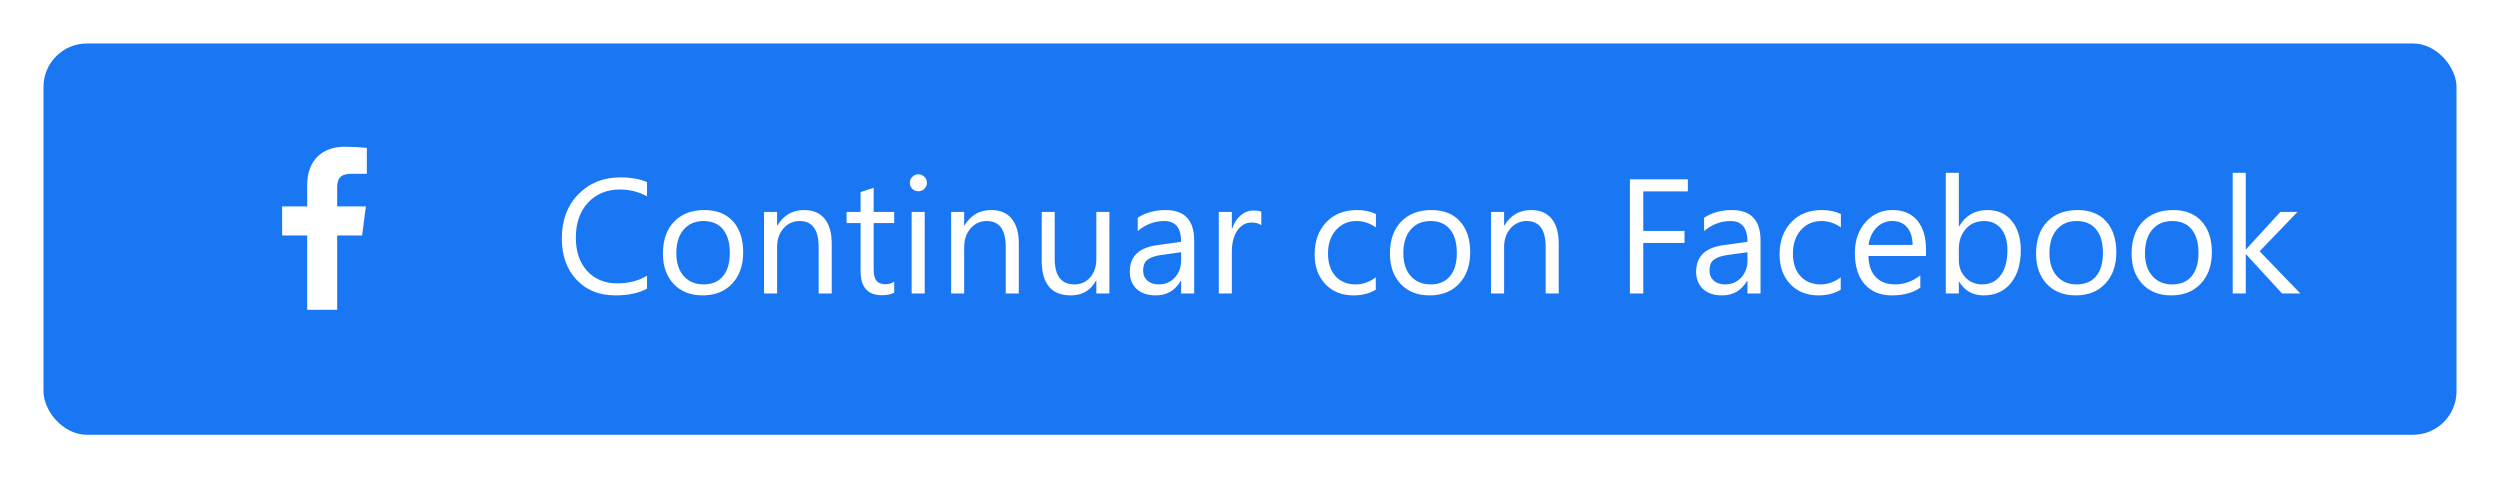 <svg width="230" height="44" viewBox="0 0 230 44" fill="none" xmlns="http://www.w3.org/2000/svg">
<g filter="url(#filter0_d)">
<rect x="4" y="3" width="222" height="36" rx="4" fill="#1977F3"/>
<path d="M59.525 25.561C58.749 25.971 57.782 26.176 56.625 26.176C55.131 26.176 53.935 25.695 53.036 24.733C52.138 23.771 51.688 22.509 51.688 20.946C51.688 19.267 52.194 17.909 53.205 16.874C54.215 15.839 55.497 15.321 57.05 15.321C58.046 15.321 58.871 15.465 59.525 15.753V17.064C58.773 16.645 57.943 16.435 57.035 16.435C55.829 16.435 54.85 16.837 54.098 17.643C53.351 18.449 52.977 19.525 52.977 20.873C52.977 22.152 53.327 23.173 54.025 23.935C54.728 24.691 55.648 25.07 56.786 25.07C57.841 25.07 58.754 24.835 59.525 24.367V25.561ZM64.638 26.176C63.529 26.176 62.643 25.827 61.979 25.128C61.32 24.425 60.99 23.495 60.99 22.338C60.99 21.078 61.334 20.094 62.023 19.386C62.711 18.678 63.642 18.324 64.814 18.324C65.932 18.324 66.803 18.669 67.428 19.357C68.058 20.045 68.373 21 68.373 22.221C68.373 23.417 68.034 24.377 67.355 25.099C66.681 25.817 65.775 26.176 64.638 26.176ZM64.726 19.335C63.954 19.335 63.344 19.599 62.895 20.126C62.445 20.648 62.221 21.371 62.221 22.294C62.221 23.183 62.448 23.883 62.902 24.396C63.356 24.909 63.964 25.165 64.726 25.165C65.502 25.165 66.098 24.914 66.513 24.411C66.933 23.908 67.143 23.192 67.143 22.265C67.143 21.327 66.933 20.605 66.513 20.097C66.098 19.589 65.502 19.335 64.726 19.335ZM76.518 26H75.316V21.723C75.316 20.131 74.735 19.335 73.573 19.335C72.973 19.335 72.475 19.562 72.079 20.016C71.689 20.465 71.493 21.034 71.493 21.723V26H70.292V18.5H71.493V19.745H71.522C72.089 18.798 72.909 18.324 73.983 18.324C74.804 18.324 75.431 18.59 75.866 19.123C76.3 19.65 76.518 20.414 76.518 21.415V26ZM82.267 25.927C81.984 26.083 81.61 26.161 81.147 26.161C79.833 26.161 79.176 25.429 79.176 23.964V19.525H77.887V18.5H79.176V16.669L80.377 16.281V18.5H82.267V19.525H80.377V23.752C80.377 24.254 80.463 24.613 80.634 24.828C80.805 25.043 81.088 25.15 81.483 25.15C81.786 25.15 82.047 25.067 82.267 24.901V25.927ZM84.486 16.596C84.272 16.596 84.088 16.523 83.937 16.376C83.786 16.23 83.71 16.044 83.71 15.819C83.71 15.595 83.786 15.409 83.937 15.263C84.088 15.111 84.272 15.036 84.486 15.036C84.706 15.036 84.892 15.111 85.043 15.263C85.199 15.409 85.277 15.595 85.277 15.819C85.277 16.034 85.199 16.217 85.043 16.369C84.892 16.52 84.706 16.596 84.486 16.596ZM85.072 26H83.871V18.5H85.072V26ZM93.73 26H92.528V21.723C92.528 20.131 91.947 19.335 90.785 19.335C90.185 19.335 89.686 19.562 89.291 20.016C88.9 20.465 88.705 21.034 88.705 21.723V26H87.504V18.5H88.705V19.745H88.734C89.301 18.798 90.121 18.324 91.195 18.324C92.016 18.324 92.643 18.59 93.078 19.123C93.512 19.65 93.73 20.414 93.73 21.415V26ZM102.064 26H100.863V24.814H100.834C100.336 25.722 99.564 26.176 98.519 26.176C96.732 26.176 95.839 25.111 95.839 22.982V18.5H97.033V22.792C97.033 24.374 97.638 25.165 98.849 25.165C99.435 25.165 99.916 24.95 100.292 24.52C100.673 24.086 100.863 23.52 100.863 22.821V18.5H102.064V26ZM109.865 26H108.664V24.828H108.634C108.112 25.727 107.343 26.176 106.327 26.176C105.58 26.176 104.994 25.978 104.569 25.582C104.149 25.187 103.939 24.662 103.939 24.008C103.939 22.606 104.765 21.791 106.415 21.561L108.664 21.247C108.664 19.972 108.148 19.335 107.118 19.335C106.215 19.335 105.399 19.643 104.672 20.258V19.027C105.409 18.559 106.259 18.324 107.221 18.324C108.983 18.324 109.865 19.257 109.865 21.122V26ZM108.664 22.206L106.854 22.455C106.298 22.533 105.878 22.672 105.595 22.873C105.312 23.068 105.17 23.417 105.17 23.92C105.17 24.286 105.299 24.586 105.558 24.821C105.822 25.05 106.171 25.165 106.605 25.165C107.201 25.165 107.692 24.957 108.078 24.543C108.468 24.123 108.664 23.593 108.664 22.953V22.206ZM116.039 19.716C115.829 19.555 115.526 19.474 115.131 19.474C114.618 19.474 114.188 19.716 113.842 20.199C113.5 20.683 113.329 21.342 113.329 22.177V26H112.128V18.5H113.329V20.045H113.358C113.529 19.518 113.791 19.108 114.142 18.815C114.494 18.517 114.887 18.368 115.321 18.368C115.634 18.368 115.873 18.402 116.039 18.471V19.716ZM126.571 25.656C125.995 26.002 125.312 26.176 124.521 26.176C123.451 26.176 122.587 25.829 121.928 25.136C121.273 24.438 120.946 23.534 120.946 22.426C120.946 21.19 121.3 20.199 122.008 19.452C122.716 18.7 123.661 18.324 124.843 18.324C125.502 18.324 126.083 18.446 126.586 18.69V19.921C126.029 19.53 125.434 19.335 124.799 19.335C124.032 19.335 123.402 19.611 122.909 20.163C122.421 20.709 122.177 21.43 122.177 22.323C122.177 23.202 122.406 23.895 122.865 24.403C123.329 24.911 123.949 25.165 124.726 25.165C125.38 25.165 125.995 24.948 126.571 24.513V25.656ZM131.522 26.176C130.414 26.176 129.528 25.827 128.864 25.128C128.205 24.425 127.875 23.495 127.875 22.338C127.875 21.078 128.219 20.094 128.908 19.386C129.596 18.678 130.526 18.324 131.698 18.324C132.816 18.324 133.688 18.669 134.313 19.357C134.943 20.045 135.258 21 135.258 22.221C135.258 23.417 134.918 24.377 134.24 25.099C133.566 25.817 132.66 26.176 131.522 26.176ZM131.61 19.335C130.839 19.335 130.229 19.599 129.779 20.126C129.33 20.648 129.105 21.371 129.105 22.294C129.105 23.183 129.333 23.883 129.787 24.396C130.241 24.909 130.849 25.165 131.61 25.165C132.387 25.165 132.982 24.914 133.397 24.411C133.817 23.908 134.027 23.192 134.027 22.265C134.027 21.327 133.817 20.605 133.397 20.097C132.982 19.589 132.387 19.335 131.61 19.335ZM143.402 26H142.201V21.723C142.201 20.131 141.62 19.335 140.458 19.335C139.857 19.335 139.359 19.562 138.964 20.016C138.573 20.465 138.378 21.034 138.378 21.723V26H137.177V18.5H138.378V19.745H138.407C138.974 18.798 139.794 18.324 140.868 18.324C141.688 18.324 142.316 18.59 142.75 19.123C143.185 19.65 143.402 20.414 143.402 21.415V26ZM155.282 16.61H151.181V20.243H154.975V21.349H151.181V26H149.95V15.497H155.282V16.61ZM161.969 26H160.768V24.828H160.739C160.216 25.727 159.447 26.176 158.432 26.176C157.685 26.176 157.099 25.978 156.674 25.582C156.254 25.187 156.044 24.662 156.044 24.008C156.044 22.606 156.869 21.791 158.52 21.561L160.768 21.247C160.768 19.972 160.253 19.335 159.223 19.335C158.319 19.335 157.504 19.643 156.776 20.258V19.027C157.514 18.559 158.363 18.324 159.325 18.324C161.088 18.324 161.969 19.257 161.969 21.122V26ZM160.768 22.206L158.959 22.455C158.402 22.533 157.982 22.672 157.699 22.873C157.416 23.068 157.274 23.417 157.274 23.92C157.274 24.286 157.404 24.586 157.663 24.821C157.926 25.05 158.275 25.165 158.71 25.165C159.306 25.165 159.796 24.957 160.182 24.543C160.573 24.123 160.768 23.593 160.768 22.953V22.206ZM169.345 25.656C168.769 26.002 168.085 26.176 167.294 26.176C166.225 26.176 165.36 25.829 164.701 25.136C164.047 24.438 163.72 23.534 163.72 22.426C163.72 21.19 164.074 20.199 164.782 19.452C165.49 18.7 166.435 18.324 167.616 18.324C168.275 18.324 168.856 18.446 169.359 18.69V19.921C168.803 19.53 168.207 19.335 167.572 19.335C166.806 19.335 166.176 19.611 165.683 20.163C165.194 20.709 164.95 21.43 164.95 22.323C164.95 23.202 165.18 23.895 165.639 24.403C166.103 24.911 166.723 25.165 167.499 25.165C168.153 25.165 168.769 24.948 169.345 24.513V25.656ZM177.189 22.55H171.894C171.913 23.385 172.138 24.03 172.567 24.484C172.997 24.938 173.588 25.165 174.34 25.165C175.185 25.165 175.961 24.887 176.669 24.33V25.458C176.01 25.936 175.138 26.176 174.054 26.176C172.995 26.176 172.162 25.836 171.557 25.158C170.951 24.474 170.648 23.515 170.648 22.279C170.648 21.112 170.978 20.163 171.637 19.43C172.301 18.693 173.124 18.324 174.105 18.324C175.087 18.324 175.846 18.642 176.383 19.276C176.92 19.911 177.189 20.793 177.189 21.92V22.55ZM175.958 21.532C175.954 20.839 175.785 20.299 175.453 19.914C175.126 19.528 174.669 19.335 174.083 19.335C173.517 19.335 173.036 19.538 172.641 19.943C172.245 20.348 172.001 20.878 171.908 21.532H175.958ZM180.243 24.916H180.214V26H179.013V14.896H180.214V19.818H180.243C180.834 18.822 181.698 18.324 182.836 18.324C183.798 18.324 184.55 18.661 185.092 19.335C185.639 20.004 185.912 20.902 185.912 22.03C185.912 23.285 185.607 24.291 184.997 25.048C184.386 25.8 183.551 26.176 182.492 26.176C181.5 26.176 180.751 25.756 180.243 24.916ZM180.214 21.891V22.939C180.214 23.559 180.414 24.086 180.814 24.52C181.22 24.95 181.732 25.165 182.353 25.165C183.08 25.165 183.649 24.887 184.059 24.33C184.474 23.773 184.682 23 184.682 22.008C184.682 21.173 184.489 20.519 184.103 20.045C183.717 19.572 183.195 19.335 182.536 19.335C181.837 19.335 181.276 19.579 180.851 20.067C180.426 20.551 180.214 21.159 180.214 21.891ZM190.966 26.176C189.857 26.176 188.971 25.827 188.307 25.128C187.648 24.425 187.318 23.495 187.318 22.338C187.318 21.078 187.663 20.094 188.351 19.386C189.04 18.678 189.97 18.324 191.142 18.324C192.26 18.324 193.131 18.669 193.756 19.357C194.386 20.045 194.701 21 194.701 22.221C194.701 23.417 194.362 24.377 193.683 25.099C193.009 25.817 192.104 26.176 190.966 26.176ZM191.054 19.335C190.282 19.335 189.672 19.599 189.223 20.126C188.773 20.648 188.549 21.371 188.549 22.294C188.549 23.183 188.776 23.883 189.23 24.396C189.684 24.909 190.292 25.165 191.054 25.165C191.83 25.165 192.426 24.914 192.841 24.411C193.261 23.908 193.471 23.192 193.471 22.265C193.471 21.327 193.261 20.605 192.841 20.097C192.426 19.589 191.83 19.335 191.054 19.335ZM199.755 26.176C198.646 26.176 197.76 25.827 197.096 25.128C196.437 24.425 196.107 23.495 196.107 22.338C196.107 21.078 196.452 20.094 197.14 19.386C197.829 18.678 198.759 18.324 199.931 18.324C201.049 18.324 201.92 18.669 202.545 19.357C203.175 20.045 203.49 21 203.49 22.221C203.49 23.417 203.151 24.377 202.472 25.099C201.798 25.817 200.893 26.176 199.755 26.176ZM199.843 19.335C199.071 19.335 198.461 19.599 198.012 20.126C197.562 20.648 197.338 21.371 197.338 22.294C197.338 23.183 197.565 23.883 198.019 24.396C198.473 24.909 199.081 25.165 199.843 25.165C200.619 25.165 201.215 24.914 201.63 24.411C202.05 23.908 202.26 23.192 202.26 22.265C202.26 21.327 202.05 20.605 201.63 20.097C201.215 19.589 200.619 19.335 199.843 19.335ZM211.635 26H209.95L206.64 22.396H206.61V26H205.409V14.896H206.61V21.935H206.64L209.789 18.5H211.364L207.885 22.118L211.635 26Z" fill="white"/>
<path d="M32.34 14.99H33.75V12.605C33.067 12.534 32.381 12.499 31.695 12.5C29.655 12.5 28.26 13.745 28.26 16.025V17.99H25.957V20.66H28.26V27.5H31.02V20.66H33.315L33.66 17.99H31.02V16.288C31.02 15.5 31.23 14.99 32.34 14.99Z" fill="white"/>
</g>
<defs>
<filter id="filter0_d" x="0" y="0" width="230" height="44" filterUnits="userSpaceOnUse" color-interpolation-filters="sRGB">
<feFlood flood-opacity="0" result="BackgroundImageFix"/>
<feColorMatrix in="SourceAlpha" type="matrix" values="0 0 0 0 0 0 0 0 0 0 0 0 0 0 0 0 0 0 127 0" result="hardAlpha"/>
<feOffset dy="1"/>
<feGaussianBlur stdDeviation="2"/>
<feColorMatrix type="matrix" values="0 0 0 0 0 0 0 0 0 0 0 0 0 0 0 0 0 0 0.25 0"/>
<feBlend mode="normal" in2="BackgroundImageFix" result="effect1_dropShadow"/>
<feBlend mode="normal" in="SourceGraphic" in2="effect1_dropShadow" result="shape"/>
</filter>
</defs>
</svg>

